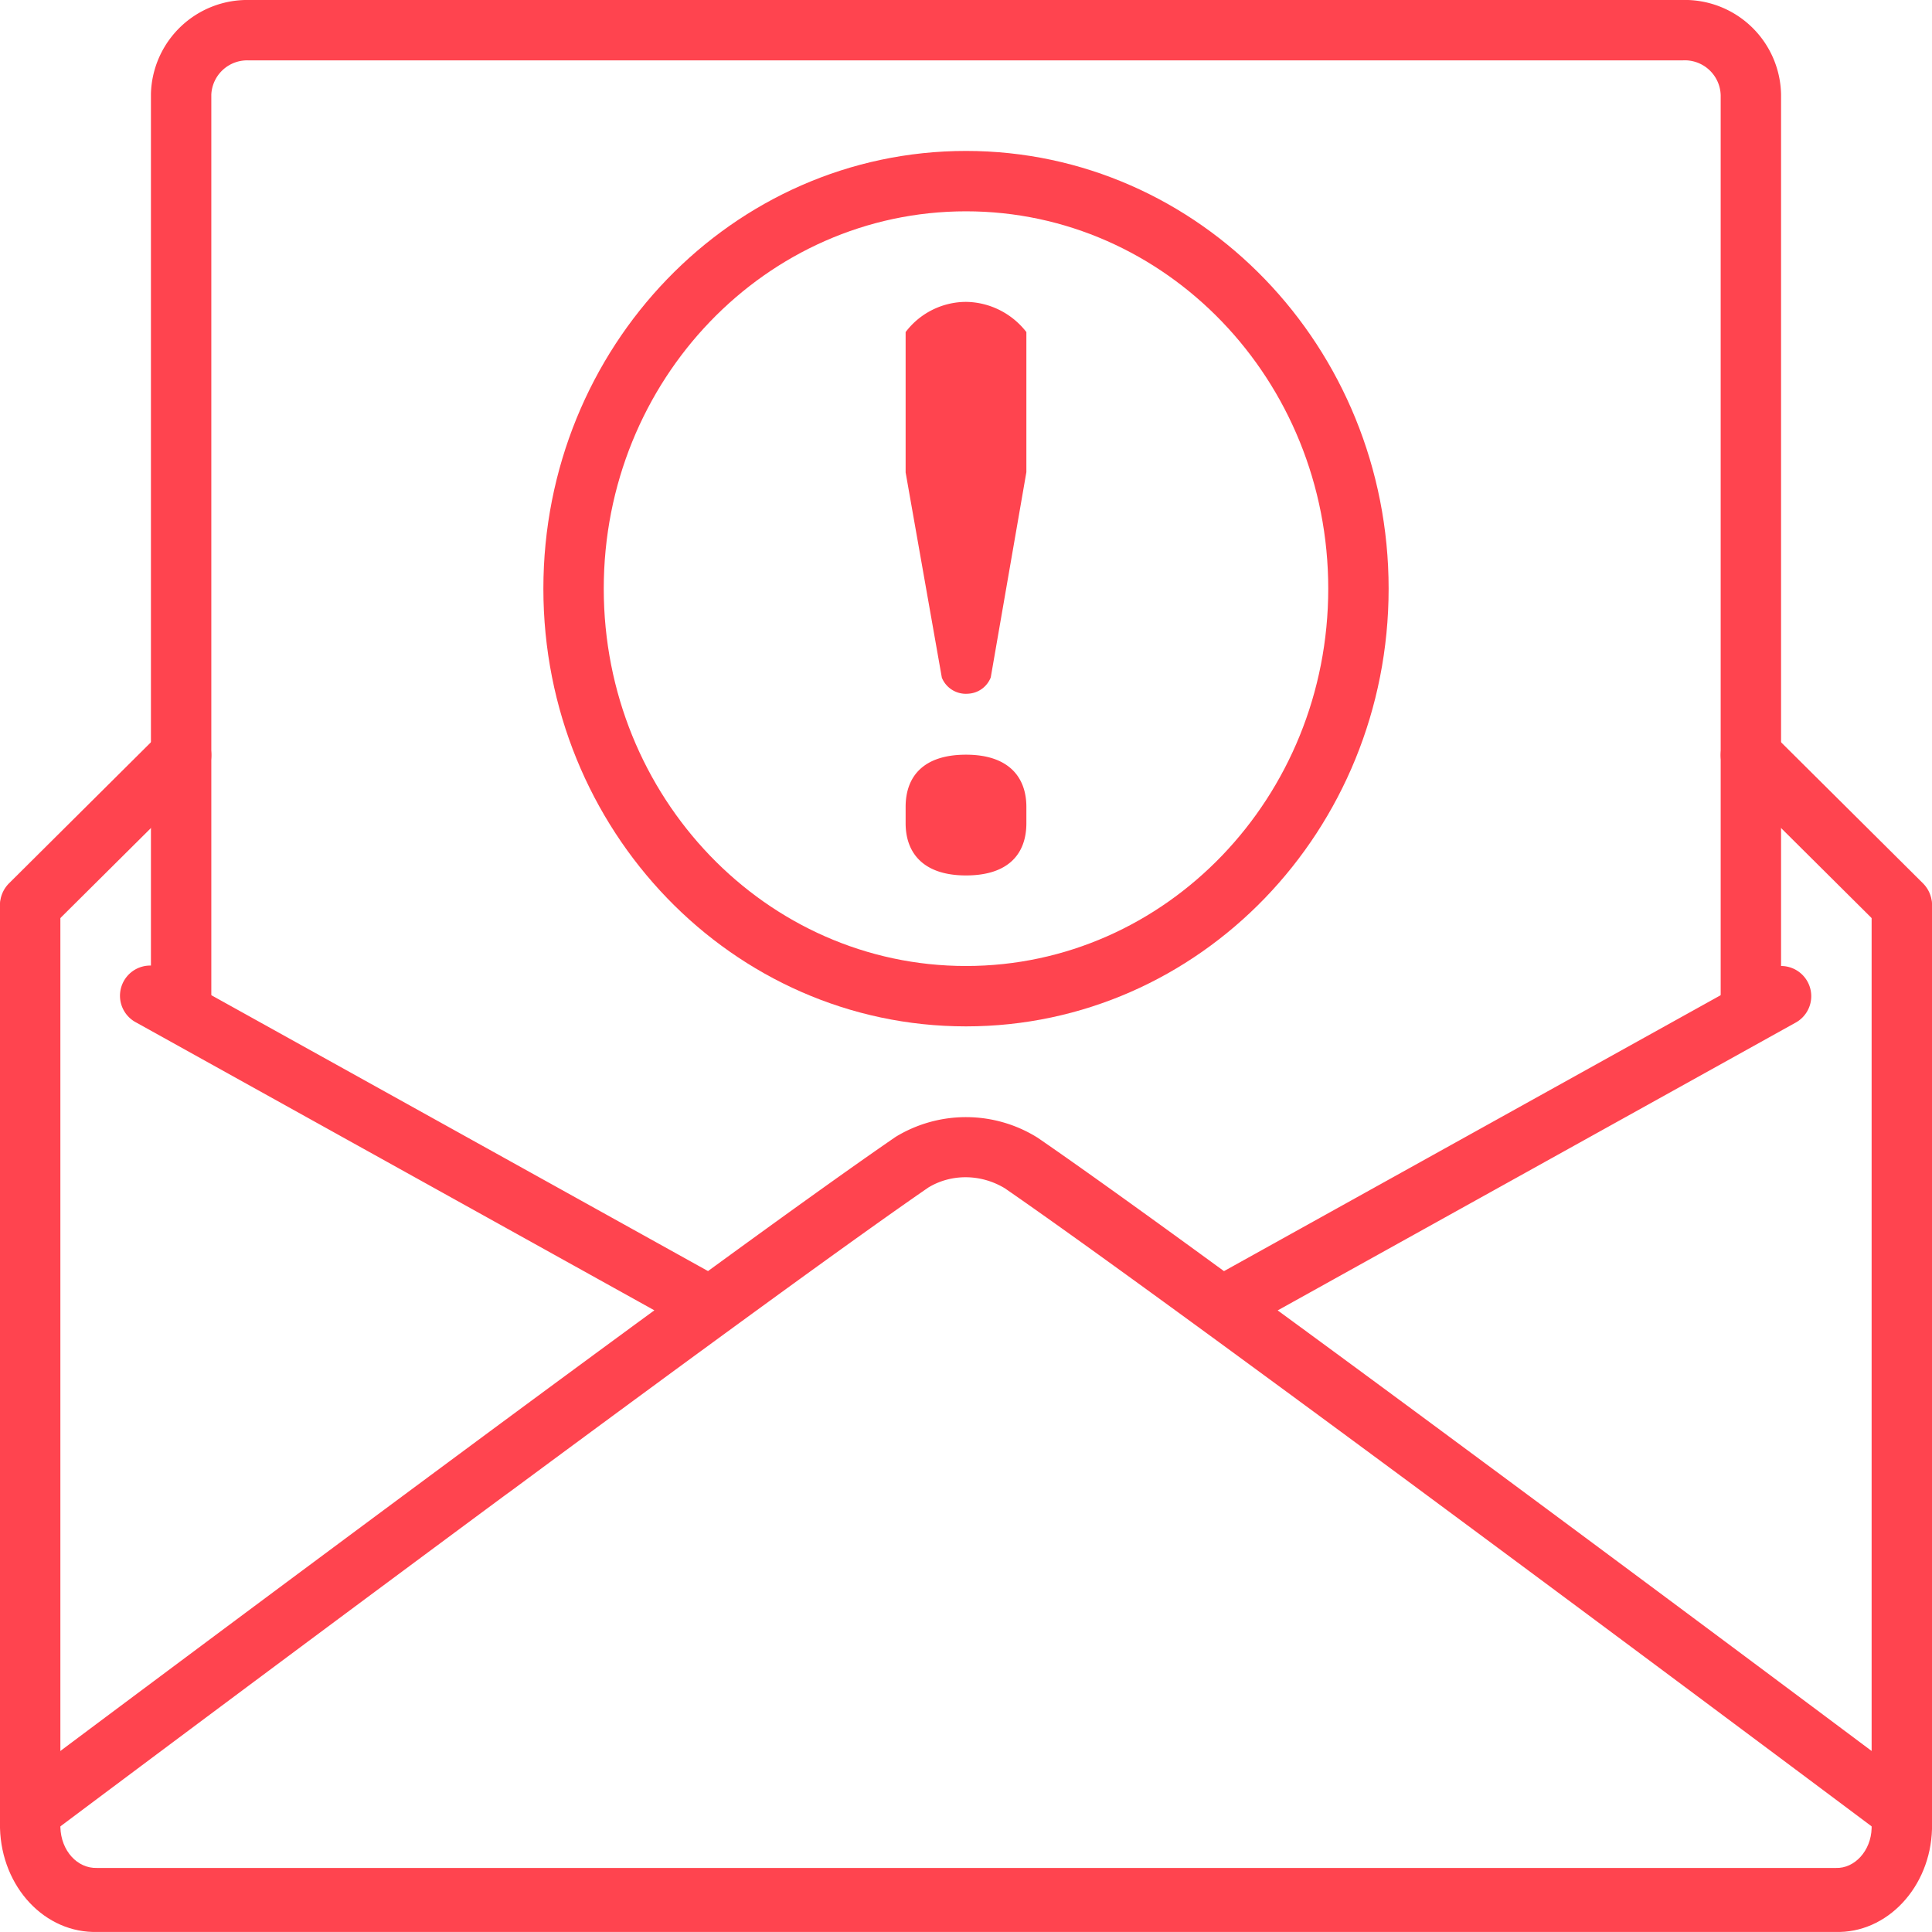 <svg xmlns="http://www.w3.org/2000/svg" width="32" height="32"><g fill="none"><path fill="#FF444F" d="M.85 15.355l2.5-2.485a.512.512 0 00.007-.718.495.495 0 00-.707-.007L.15 14.63a.512.512 0 00-.007.718c.193.2.51.203.707.007zm27.8-2.485l2.5 2.485a.495.495 0 00.707-.007.512.512 0 00-.007-.718l-2.5-2.485a.495.495 0 00-.707.007c-.193.2-.19.521.007.718z"/><path fill="#FF444F" d="M3.5 16.5V1.566A.595.595 0 014.114 1H27.87a.595.595 0 01.63.578V16.5h1V1.566A1.595 1.595 0 0027.854 0H4.13A1.596 1.596 0 002.5 1.552V16.5h1z"/><path fill="#FF444F" d="M31 15.03v15.25c-.01.377-.283.669-.59.659H1.605c-.322.01-.594-.282-.605-.674V15.03c0-.293-.224-.53-.5-.53s-.5.237-.5.53v15.25c.027.977.744 1.747 1.62 1.719h28.775c.861.028 1.578-.742 1.605-1.703V15.03c0-.293-.224-.53-.5-.53s-.5.237-.5.53z"/><path fill="#FF444F" d="M21.162 21.704c.877.642 1.859 1.365 2.933 2.16l.15.111a1588.362 1588.362 0 017.386 5.499l.169.126a.5.5 0 11-.6.8l-.168-.126a1239.413 1239.413 0 00-2.182-1.63 1587.404 1587.404 0 00-5.199-3.865l-.151-.112c-3.277-2.424-5.693-4.183-6.855-4.984-.4-.243-.89-.243-1.267-.015-1.185.816-3.6 2.575-6.878 5l-.151.11a1587.402 1587.402 0 00-7.38 5.496l-.17.126a.5.5 0 01-.599-.8l.169-.126a1239.655 1239.655 0 012.183-1.632c1.766-1.318 3.539-2.636 5.202-3.867l.151-.112a812.975 812.975 0 012.933-2.16l-8.58-4.766a.5.5 0 11.485-.874l8.984 4.99c1.37-.999 2.426-1.755 3.108-2.223a2.238 2.238 0 012.353.015c.669.46 1.718 1.211 3.085 2.209l8.984-4.991a.5.5 0 01.486.874l-8.58 4.767z"/><path fill="#FF444F" d="M16 17c3.87 0 7-3.25 7-7.25S19.87 2.5 16 2.5 9 5.75 9 9.75 12.13 17 16 17zm0-1c-3.31 0-6-2.794-6-6.25s2.69-6.25 6-6.25 6 2.794 6 6.25S19.31 16 16 16z"/><path fill="#FF444F" d="M15 13.635v-.27c0-.5.29-.865 1-.865s1 .375 1 .865v.27c0 .5-.29.865-1 .865s-1-.375-1-.865zm.6-2.41l-.6-3.4V5.5a1.26 1.26 0 011-.5c.392.005.76.19 1 .5v2.32l-.59 3.4a.425.425 0 01-.375.27.43.43 0 01-.435-.265z"/></g></svg> 
